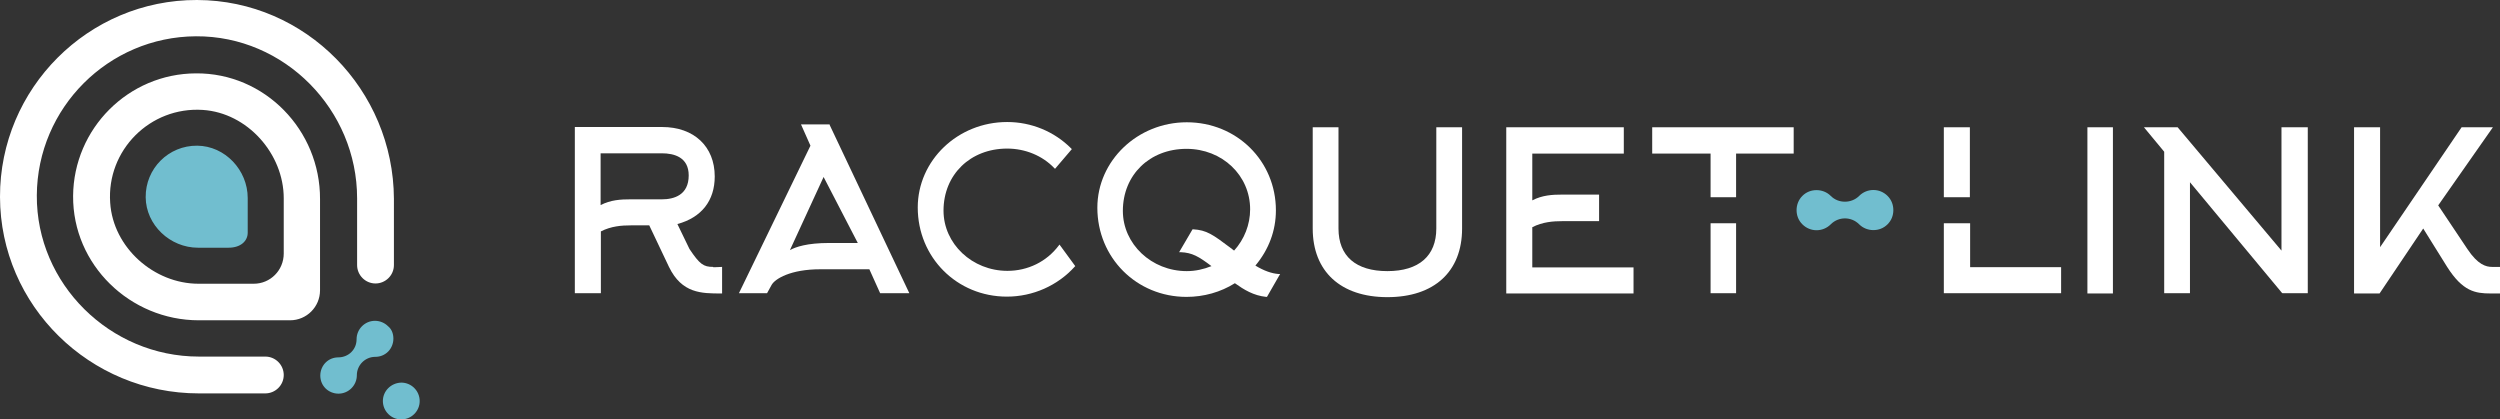 <?xml version="1.0" encoding="utf-8"?>
<!-- Generator: Adobe Illustrator 28.0.0, SVG Export Plug-In . SVG Version: 6.00 Build 0)  -->
<svg version="1.1" id="Layer_1" xmlns="http://www.w3.org/2000/svg" xmlns:xlink="http://www.w3.org/1999/xlink" x="0px" y="0px"
	 viewBox="0 0 950.7 159.5" style="enable-background:new 0 0 950.7 159.5;" xml:space="preserve">
<rect x="0" y="0" width="950.7" height="159.5" fill="#333333" stroke="none"/>
<style type="text/css">
	.st0{fill:#3387A4;}
	.st1{fill:#71BECF;}
	.st2{fill:#FFFFFF;}
</style>
<g>
	<g>
		<g>
			<path class="st2" d="M271.2,101.5c-3.7,0-5.1-1-9-6.8l-4.6-9.5c9.2-2.5,14.2-8.9,14.2-18.1c0-11.4-7.9-18.8-20-18.8h-33.2v63.2
				h9.9V88c3.9-2,7.9-2.3,11.4-2.3h7l7.5,15.8c4.9,10.1,12.4,10.1,19.8,10.1h0.4v-10.1l-2.4,0.1H271.2z M228.4,58.3h23.3
				c4.7,0,10.2,1.5,10.2,8.4c0,7.5-5.6,9.1-10.2,9.1h-11.9c-3.7,0-7.6,0.2-11.4,2.2V58.3z"/>
			<path class="st2" d="M315.5,47.3h-10.9l3.6,8.1L281,111.5h10.7l1.7-3.1c1.3-2.4,7.3-6,18.5-6h18.7l4.1,9.1h11.1l-30.3-64
				L315.5,47.3z M326.2,92.4h-10.9c-8.4,0-12.7,1.5-14.9,2.7c0,0,12.8-27.8,12.8-27.8L326.2,92.4z"/>
			<path class="st2" d="M402.9,93l-0.3,0.4c-4.6,6.1-11.7,9.6-19.5,9.6c-13.4,0-24.3-10.3-24.3-22.9c0-13.7,10.2-23.6,24.2-23.6
				c6.9,0,13.4,2.7,17.9,7.4l0.3,0.3l6.4-7.5l-0.3-0.3c-6.4-6.4-15.1-10-24.3-10c-18.8,0-34,14.6-34,32.5c0,19,14.9,33.9,33.9,33.9
				c9.9,0,19.3-4.2,25.8-11.4l0.2-0.2L402.9,93z"/>
			<path class="st2" d="M477.4,101C477.4,101,477.4,101,477.4,101c5.1-6.1,7.8-13.3,7.8-21c0-18.8-14.9-33.5-33.9-33.5
				c-18.7,0-34,14.6-34,32.5c0,19,14.9,33.9,33.9,33.9c6.6,0,13-1.8,18.4-5.2c0,0,0,0,0,0c3.5,2.5,7.1,4.7,11.9,5.2l0.3,0l5-8.7
				l-0.6,0C483.6,104,480.7,103,477.4,101z M448.4,95.9l0.6,0c4.4,0.2,6.8,1.6,11.7,5.3c0,0,0,0,0,0c-3,1.2-6.1,1.9-9.4,1.9
				c-13.4,0-24.3-10.3-24.3-22.9c0-13.7,10.2-23.6,24.2-23.6c13.6,0,24.2,10.1,24.2,23c0,5.8-2.2,11.4-6.1,15.7l-1.3-1
				c-6.8-5.1-9.1-6.8-14.3-7.1l-0.2,0L448.4,95.9z"/>
			<path class="st2" d="M546.2,86.9c0,10.4-6.6,16.2-18.6,16.2c-12,0-18.6-5.7-18.6-16.2V48.4h-9.8v38.5c0,16.3,10.6,26.1,28.4,26.1
				c17.8,0,28.4-9.7,28.4-26.1V48.4h-9.8V86.9z"/>
			<path class="st2" d="M582.7,86.4c3.9-2,7.9-2.3,11.4-2.3h14V74h-14c-3.7,0-7.6,0.2-11.4,2.2V58.4h34.8v-10h-44.7v63.2h48.4v-9.9
				h-38.5V86.4z"/>
			<rect x="793.8" y="48.4" class="st2" width="9.7" height="63.2"/>
			<polygon class="st2" points="867.6,95.3 828.2,48.5 828.1,48.4 815.3,48.4 823,57.7 823,111.5 832.8,111.5 832.8,69.3 
				867.8,111.4 868,111.5 877.6,111.5 877.6,48.4 867.6,48.4 			"/>
			<path class="st2" d="M948.3,101.5h-0.6c-2.3,0-5.4-0.8-9.4-6.8l-11.1-16.6l20.8-29.7h-11.9L905.1,94V48.4h-9.9v63.2h9.7
				l16.6-24.7l9.1,14.6c5.9,9.3,10.7,10.1,16.5,10.1c0.5,0,1.1,0,1.6,0c0.6,0,1.1,0,1.7,0h0.4v-10.1L948.3,101.5z"/>
			<g>
				<polygon class="st2" points="749.2,101.6 749.2,84.9 739.2,84.9 739.2,111.5 783.8,111.5 783.8,101.6 				"/>
				<rect x="739.2" y="48.4" class="st2" width="9.9" height="26.6"/>
			</g>
			<g>
				<rect x="650.5" y="84.9" class="st2" width="9.7" height="26.6"/>
				<polygon class="st2" points="628.3,48.4 628.3,58.4 650.5,58.4 650.5,75 660.2,75 660.2,58.4 682.1,58.4 682.1,48.4 				"/>
			</g>
		</g>
		<path class="st1" d="M717.8,85.3c-1.5,1.5-3.4,2.2-5.4,2.2c-1.9,0-3.9-0.7-5.4-2.2c-3-3-7.8-3-10.8,0c-3,3-7.8,3-10.8,0
			c-1.5-1.5-2.2-3.4-2.2-5.4c0-1.9,0.7-3.9,2.2-5.4s3.4-2.2,5.4-2.2c1.9,0,3.9,0.7,5.4,2.2c1.5,1.5,3.4,2.2,5.4,2.2
			c1.9,0,3.9-0.7,5.4-2.2c3-3,7.8-3,10.8,0c1.5,1.5,2.2,3.4,2.2,5.4C720,81.9,719.3,83.8,717.8,85.3z"/>
	</g>
	<g>
		<path class="st2" d="M74.5,27.9C48.8,28,28,48.9,27.8,74.5c-0.2,26.2,21.7,47.3,47.8,47.3h34.7c6.3,0,11.4-5.1,11.4-11.4V75.7
			C121.8,49.5,100.7,27.7,74.5,27.9z M96.5,107.9h-21c-17,0-32.5-13.8-33.6-30.8c-1.4-20,15.2-36.6,35.2-35.3
			c17,1.1,30.8,16.7,30.8,33.6l0,21C107.9,102.8,102.8,107.9,96.5,107.9z"/>
		<path class="st1" d="M75,55.4C64.1,55.3,55.3,64.1,55.4,75c0.1,10.6,9.3,19.2,19.9,19.2h11.6c4.7,0,7.3-2.6,7.3-5.7l0-13.2
			C94.2,64.7,85.6,55.5,75,55.4z"/>
		<g>
			<path class="st1" d="M145.6,152.5L145.6,152.5c0,3.8,3.1,7,7,7h0c3.8,0,7-3.1,7-7v0c0-3.8-3.1-7-7-7h0
				C148.7,145.6,145.6,148.7,145.6,152.5z"/>
		</g>
		<path class="st1" d="M149.6,128.8c0,1.9-0.8,3.7-2,4.9c-1.3,1.3-3,2-4.9,2c-3.8,0-7,3.1-7,7c0,3.8-3.1,7-7,7c-1.9,0-3.7-0.8-4.9-2
			c-1.3-1.3-2-3-2-4.9s0.8-3.7,2-4.9c1.3-1.3,3-2,4.9-2s3.7-0.8,4.9-2c1.3-1.3,2-3,2-4.9c0-3.8,3.1-7,7-7c1.9,0,3.7,0.8,4.9,2
			C148.9,125.1,149.6,126.8,149.6,128.8z"/>
		<g>
			<path class="st2" d="M74.9,0C33.6-0.1-0.1,33.6,0,74.9c0.1,41.4,34.2,74.7,75.6,74.7h25.3c3.8,0,7-3.1,7-7v0c0-3.8-3.1-7-7-7
				H75.6c-33.7,0-61.8-27.6-61.6-61.3c0.2-33.3,27.2-60.3,60.5-60.5c33.7-0.2,61.3,27.9,61.3,61.6v25.4c0,3.8,3.1,7,7,7h0
				c3.8,0,7-3.1,7-7V75.6C149.6,34.2,116.3,0.1,74.9,0z"/>
		</g>
	</g>
</g>
</svg>
